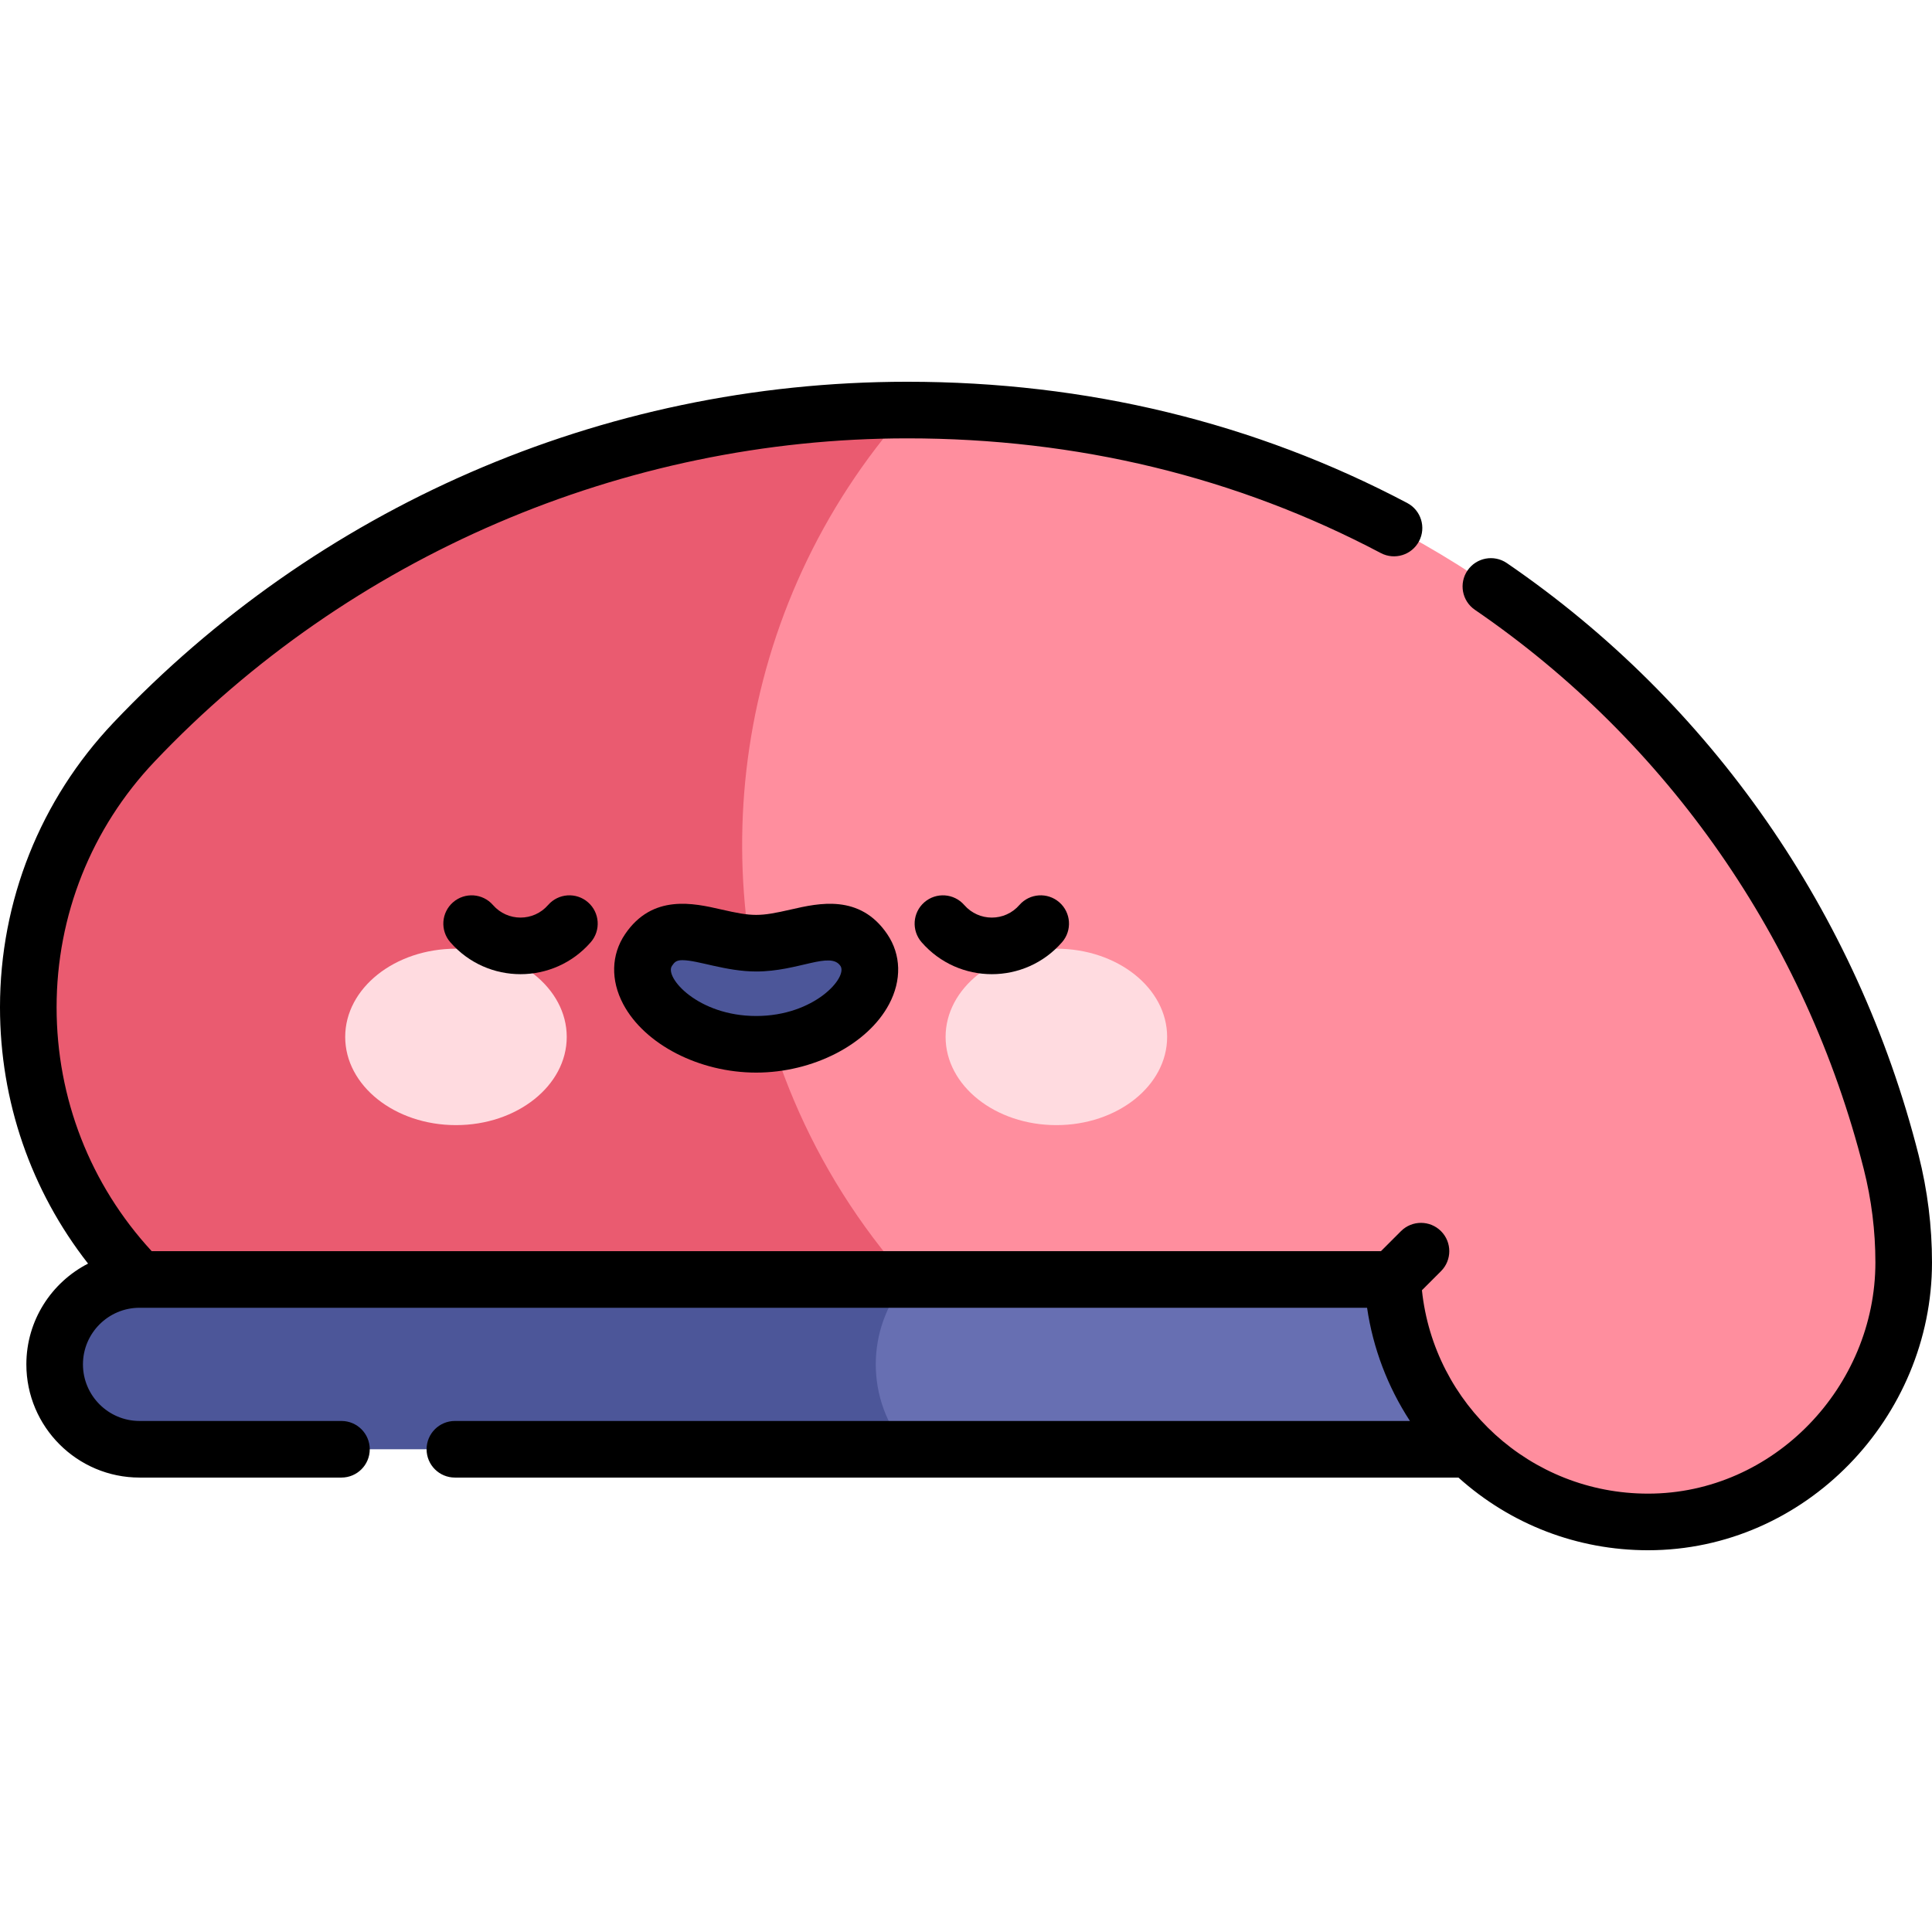 <svg id="Capa_1" enable-background="new 0 0 512 512" height="512" viewBox="0 0 512 512" width="512" xmlns="http://www.w3.org/2000/svg"><g><g><path d="m240.426 384.07h168.549v-45l-88.773-20-79.776 20-30.033 22.5z" fill="#676fb2"/><path d="m240.426 339.07-106.061-30-97.38 30c-12.426 0-22.5 10.074-22.5 22.5s10.074 22.5 22.5 22.5h203.442c-11.116-12.941-11.116-32.059-.001-45z" fill="#4c5699"/></g><g><path d="m501.19 307.987c-29.031-114.72-130.94-199.317-260.766-199.317l-113.015 125.453 113.017 104.947h128.652c1.819 35.792 31.414 64.254 67.657 64.259 37.274.005 67.765-31.5 67.765-68.774 0-8.958-1.112-17.883-3.31-26.568z" fill="#ff8e9e"/><path d="m210.393 291.573c-12.545-29.617-16.482-61.976-11.822-93.318 4.805-32.322 18.75-63.56 41.853-89.585-79.68 0-152.977 33.217-204.928 88.017-38.209 40.306-36.918 103.292 1.488 142.383h203.442c-12.836-14.459-22.845-30.528-30.033-47.497z" fill="#ea5b70"/></g><g><ellipse cx="120.836" cy="274.792" fill="#ffdbe0" rx="29.355" ry="23.377"/><ellipse cx="279.949" cy="274.792" fill="#ffdbe0" rx="29.355" ry="23.377"/><path d="m200.393 249.955c-11.646 0-22.017-7.826-28.539 1.825-6.617 9.79 8.202 24.97 28.539 24.97s35.156-15.18 28.539-24.97c-6.523-9.651-16.893-1.825-28.539-1.825z" fill="#4c5699"/></g><g><path d="m508.461 306.147c-16.233-64.149-54.988-119.878-109.127-156.921-3.417-2.34-8.087-1.463-10.425 1.954-2.339 3.419-1.464 8.086 1.954 10.425 51.12 34.979 87.72 87.617 103.057 148.223 2.044 8.074 3.08 16.395 3.08 24.728 0 32.817-26.849 61.274-60.264 61.274-31.245-.006-56.742-23.738-59.908-53.903l5.053-5.053c2.929-2.93 2.929-7.678 0-10.607-2.93-2.928-7.678-2.928-10.607 0l-5.304 5.304h-325.771c-16.274-17.654-25.199-40.484-25.199-64.633 0-24.329 9.212-47.445 25.939-65.09 51.618-54.449 124.328-85.678 199.484-85.678 45.066-.001 87.292 10.226 125.504 30.395 3.666 1.935 8.201.532 10.134-3.132 1.934-3.663.531-8.2-3.132-10.134-40.393-21.32-84.975-32.13-132.506-32.129-81.595 0-156.803 33.854-210.371 90.357-19.379 20.444-30.052 47.225-30.052 75.411 0 24.91 8.214 48.604 23.339 67.93-9.698 4.976-16.354 15.074-16.354 26.703 0 16.542 13.458 30 30 30h53.502c4.143 0 7.5-3.357 7.5-7.5s-3.357-7.5-7.5-7.5h-53.503c-8.271 0-15-6.729-15-15s6.729-15 15-15h325.305c1.577 10.75 5.468 20.956 11.362 30h-253.1c-4.143 0-7.5 3.357-7.5 7.5s3.357 7.5 7.5 7.5h265.951c13.833 12.435 31.546 19.257 50.233 19.26 41.746 0 75.265-35.221 75.265-76.274 0-9.575-1.19-19.133-3.539-28.41z"/><path d="m145.246 239.843c-3.868 4.439-10.739 4.435-14.604 0-2.722-3.122-7.46-3.447-10.582-.727-3.122 2.722-3.448 7.459-.727 10.582 9.847 11.299 27.384 11.288 37.221 0 2.722-3.123 2.396-7.86-.727-10.582-3.123-2.721-7.861-2.396-10.581.727z"/><path d="m270.142 239.844c-3.865 4.438-10.737 4.434-14.602-.001-2.723-3.122-7.46-3.447-10.582-.727-3.122 2.722-3.448 7.459-.727 10.582 9.846 11.299 27.386 11.289 37.221-.001 2.721-3.124 2.395-7.861-.729-10.582s-7.86-2.396-10.581.729z"/><path d="m209.691 241.008c-8.428 1.931-10.187 1.927-18.597 0-7.248-1.66-18.197-4.167-25.455 6.572-3.672 5.433-3.847 12.188-.478 18.531 5.672 10.68 20.159 18.139 35.23 18.139s29.559-7.459 35.23-18.139c3.369-6.344 3.195-13.098-.477-18.531-7.256-10.737-18.207-8.231-25.453-6.572zm-9.298 28.242c-15.456 0-24.347-10.267-22.325-13.271.656-.971 1.144-1.524 2.765-1.524 4.121 0 11.549 3 19.561 3 11.187 0 19.644-5.447 22.326-1.475 2.024 2.989-6.861 13.27-22.327 13.27z"/></g></g></svg>